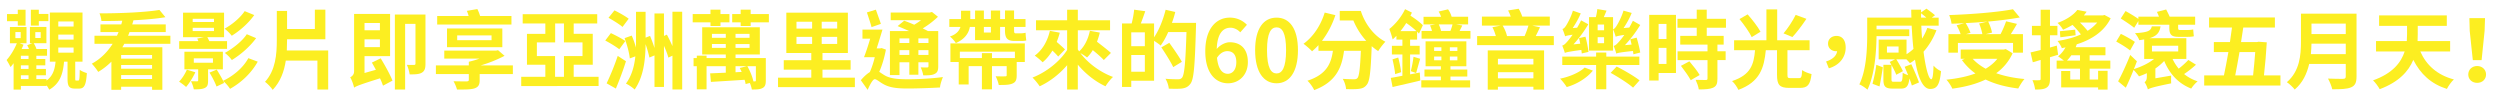 <svg id="圖層_1" data-name="圖層 1" xmlns="http://www.w3.org/2000/svg" viewBox="0 0 6218.51 244.47"><defs><style>.cls-1{fill:#fcee21;}</style></defs><title>text-land</title><path class="cls-1" d="M194.36,200.35c3,0,3.61-2.34,4-26.79,3.83,3.4,12.33,6.59,17.65,8.29-1.91,30.83-6.8,38.49-19.35,38.49H186.5c-15.31,0-18.5-6.38-18.5-25.3V153.36h-8.72c-2.55,30.2-10,54.44-36.79,69.75a74.45,74.45,0,0,0-6.8-11.06v1.7H51.9v9.14H33.82V157.19a94.17,94.17,0,0,1-7.65,9.57,166.3,166.3,0,0,0-9.78-17.44C26,138.69,35.52,123.16,41.9,107.64H24.68V67.24H65.93v40.4H48.71l9.78,3.61c-1.49,3.4-3,7-4.68,10.63H72.1a63.22,63.22,0,0,0-4.47-9.36l13-5.1H74.43V67h41v40.4H83.79c2.76,4.47,5.53,9.78,6.8,14.46H117v16.8H90.38v8.08h22.33V162.5H90.38v8.93H114.2v15.74H90.38v9.57h25.3v3.62c15.95-11.48,20.63-27.64,22.54-47H124V31.09h81.23V153.36H187.13v41.25c0,5.1.21,5.74,2.55,5.74h4.68ZM44.24,52.78H17.45V34.92H44.24V24.28H63.59V63.62H44.24V52.78Zm-6,42.1H51.47V79.78H38.29v15.1ZM71,138.69H51.9v8.08H71v-8.08Zm0,23.82H51.9v8.93H71V162.5ZM51.9,196.74H71v-9.57H51.9v9.57ZM96.55,63.62H76.77V24.28H96.55V34.7h23.82V52.57H96.55V63.62ZM87.83,94.46h13.4V80H87.83V94.46ZM145,66h38.06V53.42H145V66Zm0,32.53h38.06V86H145V98.5ZM145,131h38.06V118.27H145V131Z"/><path class="cls-1" d="M309.19,108.92c-1.49,3-3.19,5.74-4.89,8.72h99.52V223.32H378.3v-7.65h-77v7.65H277.08v-70a162.75,162.75,0,0,1-32.75,25.52,146.56,146.56,0,0,0-15.95-20.41c22.11-11.91,39.13-29.56,51.88-49.55H235v-20H290.9c1.49-3,2.76-6.17,4-9.14H249.86V60.65h51.88c0.85-3,1.7-6,2.34-9.14-17.65.64-35.3,0.85-51.88,0.64-0.21-5.53-2.55-13.82-4.68-18.92,51.88,0,113.34-2.55,149.06-8.51l14.88,18.07c-22.54,3.83-50.4,6.17-79.53,7.65-0.85,3.4-1.91,6.8-3,10.21h83.36V79.78H322.16c-1.06,3-2.34,6.17-3.61,9.14H423.8v20H309.19Zm69.11,27.86h-77v9.14h77v-9.14Zm0,24.88h-77V171h77v-9.36Zm0,34.87v-9.78h-77v9.78h77Z"/><path class="cls-1" d="M485.89,179.73c-5.74,12.76-15.1,27.43-23,36.57a138.64,138.64,0,0,0-17.44-13.18c7.65-7.87,14.88-19.35,19.35-29.77Zm78.89-58.26H445.7V102.32h47.84c-1.06-2.34-1.91-4.47-3-6.38l16.59-3.4H455.27v-61H557.34v61H515.66a69.91,69.91,0,0,1,4.89,9.78h44.23v19.14Zm-47.21,51v27.86c0,10.42-1.49,15.52-8.72,18.71-6.59,3-15.52,3.19-26.79,3.19a76,76,0,0,0-7-20.2c6.38,0.21,13,.21,15.1.21s2.76-.64,2.76-2.55V172.5H458.68v-43.8h95.69v43.8H517.58ZM479.3,54.69h52.95V46.82H479.3v7.87Zm0,22.54h52.95V69.15H479.3v8.08Zm2.76,78.89H529.7V145.06H482.07v11.06Zm159.05-2.76c-15.95,28.49-41,52.1-68.9,67.62a94.56,94.56,0,0,0-16.8-19.35c0.64,1.7,1.28,3.19,1.91,4.68l-18.71,8.93c-3.19-8.93-10.63-23.6-17.44-34.66l17.86-7.44A310.38,310.38,0,0,1,555,201c25.09-11.91,49.76-32.32,62.73-56.35ZM632.4,37.47c-14.46,20.41-35.72,38.91-55.92,51.46a100.45,100.45,0,0,0-17.86-17.65c17.86-9.57,38.91-26.79,50-43.59Zm4.68,57.41c-15.74,21.48-38.7,41.25-60.39,54.44a85.5,85.5,0,0,0-17.44-17.65C578.61,121,602,103.17,613.9,85.1Z"/><path class="cls-1" d="M816.34,125.5v97.18H789.54V150.81H710.87c-4,26.37-13,51.88-32.53,72.72-4-6.17-13.18-15.74-19.14-20,26.37-28.92,29.34-68.26,29.34-104.19V27.26h25.52V72.13h69.11V24.07h26.15V97.65H714.06v1.7c0,8.72-.21,17.22-0.64,26.15H816.34Z"/><path class="cls-1" d="M946.9,145.06c10.63,17.44,23.6,40.61,29.34,55.5l-23.6,12.55a144,144,0,0,0-7.44-18.29c-50,15.73-58.48,19.14-64.43,23.18-1.49-7.23-5.74-19.56-9.78-25.73,4.68-2.34,9.78-6.59,9.78-14.88V34.7h89.52v105H906.71v41.89L935,173.56c-3.4-6.17-6.8-12.33-10-17.86ZM906.71,57.24V75.32H945V57.24H906.71Zm38.28,60V97.86H906.71v19.35H945Zm113.34,41.25c0,11.48-1.91,18.07-9.14,22.33-6.8,4-16.59,4.25-30.2,4.25a89.62,89.62,0,0,0-7-23.82,175.73,175.73,0,0,0,17.86.21c2.55,0,3.62-.85,3.62-3.62V59.37h-25.73V222.68H982.2V36.19h76.13V158.46Z"/><path class="cls-1" d="M1275.64,184.19h-82.5v15.1c0,12.55-3.83,17.65-13.82,20.84-10,2.76-24,2.55-42.53,2.55a92.52,92.52,0,0,0-8.72-20.63c12.33,0.43,28.92.43,32.53,0.43,4.25-.21,5.53-1.06,5.53-4.25v-14h-81.87V162.71h81.87v-8.93h0.21l-0.21-.21a202.62,202.62,0,0,0,26.79-7.87H1105.1V125.93h128.44l5.32-1.06,16.16,14a328.64,328.64,0,0,1-59.33,23.82h80v21.48Zm-3.4-123.12H1087.45V39.81h78.25A89.36,89.36,0,0,0,1161.24,27l26.15-4.46a103.64,103.64,0,0,1,6.8,17.22h78V61.07Zm-160.33,56.35V70.85h137.58v46.57H1111.91Zm25.3-17.44h85.48V88.08h-85.48V100Z"/><path class="cls-1" d="M1488.92,191v23H1296.48V191h60V161h-45.72V84.25h45.72V58.31h-56.35v-23h185.42v23H1427V84h47.42v77H1427v30h61.88Zm-108.23-51.46V191h22.11V139.54h46.14v-34H1402.8V58.31h-21.9v47.21h-45.5v34h45.29Z"/><path class="cls-1" d="M1540.38,122.52c-7.65-6.17-23.39-15.74-34.87-21.69l14-18.5c11.27,5.32,27.64,13.82,35.94,19.78ZM1557,152.29c-7,22.75-16.37,47.21-25.09,68l-23-13a616.56,616.56,0,0,0,27.64-68.26ZM1548.46,67c-7.44-6.59-23.39-16.37-34.87-22.75l14.89-18.5c11.06,5.53,27.22,14.46,35.3,20.84Zm148.42-37.85V222.47h-24.24v-84l-10.21,4.89c-1.91-8.08-6.17-18.92-10.84-29.34V216.3H1628V137.83l-12.76,5.32c-1.7-9.14-5.32-21.48-9.36-33.39-0.64,39.13-4.68,80.17-27.22,112.91-5.1-4.89-14.88-11.69-21.69-14.67,14.67-20.2,20.84-43.59,23.39-67.83l-13.82,5.1c-1.27-13.82-7-34.66-13-50.4l17.86-6.38a213.55,213.55,0,0,1,10.42,29.77c0.21-6.17.21-12.12,0.21-18.07V29.39h23.82V93.61l11.06-4.25c4,9.36,7.87,20,11.06,30V33.43h23.6V89.35l7.23-3.19c4.68,8.72,9.57,18.92,13.82,28.49V29.18h24.24Z"/><path class="cls-1" d="M1767.26,55.54H1723V34.92h44.23V24.07h24.88V34.92h22.33V55.54h-22.33v9.14h-24.88V55.54Zm137.58,144.6c0,10.21-1.7,15.52-8.29,18.92-6.17,3.4-15.1,3.61-26.37,3.61a72.41,72.41,0,0,0-5.1-16.37l-10.42,2.76a58.6,58.6,0,0,0-2.55-10.63c-30.2,2.13-61.24,3.83-83.78,5.32l-1.91-21.26c10.63-.42,24.24-1.06,38.91-1.7V164.63h-47.84v57.63h-24.24V164.63h-8.08v-20.2h8.08v-6h24.24v6h47.84V135.5h-58.69V67.88H1890V135.5h-60.39v8.93h75.28v55.71ZM1770.88,94h34.45V84.25h-34.45V94Zm34.45,25.09v-9.57h-34.45v9.57h34.45ZM1912.5,34.92V55.54H1867.2v9.14h-24.88V55.54h-21.05V34.92h21.05V24.07h24.88V34.92h45.29Zm-48.06,49.33h-34.87V94h34.87V84.25Zm0,25.3h-34.87v9.57h34.87v-9.57Zm-19.56,69.32a104.86,104.86,0,0,0-4.89-9.78l17.86-4.47h-28.28v15.1Zm32.53,23.6c2.13,0,2.76-.64,2.76-2.76V164.63h-21.26c6.8,11.7,13,27.22,15.1,37.85h3.4Z"/><path class="cls-1" d="M2126.41,193.12v23.6H1935.25v-23.6H2018V173.35H1949.5v-23.6H2018V131.88h-62.09V31.51H2109V131.88h-63.15v17.86h70v23.6h-70v19.78h80.59ZM1981.18,71.07h38.91v-17h-38.91v17Zm0,38.28h38.91V91.69h-38.91v17.65ZM2082.4,54.05h-38.49v17h38.49v-17Zm0,37.64h-38.49v17.65h38.49V91.69Z"/><path class="cls-1" d="M2203.6,123.38c-3.61,19.35-9.36,39.34-16.59,55.29,3.4,2.13,7.44,5.1,13.18,8.51,14.46,8.72,34.45,10,59.33,10,24.45,0,62.52-2.13,85.91-5.53-2.76,6.8-7,19.14-7.23,25.94-17.65,1.06-55.07,2.55-80,2.55-28.28,0-46.14-2.34-61.45-11.27-8.93-4.89-16.37-11.91-20.84-11.91-4.89,0-12.55,14.46-17.65,26.58l-17-24c7.44-8.93,15.31-15.95,22.33-20.2,4.89-10.63,9.14-24,12.33-37h-26.79c4.89-12.55,10.63-29.56,15.31-46.14h-19.14V73.62h49.76c-4.47,14.88-9.57,31.9-14.46,46.78h8.51l3.83-.85Zm-35.72-55.92c-2.34-9.57-7.87-25.09-11.48-36.57l22.33-6.8c3.83,11.48,9.36,25.73,12.33,35.3Zm69.53,119.29H2213.6V77.23h47.63c-9.78-4.47-19.78-8.72-28.49-12.33l16.37-13.4c7.44,2.76,16.37,6.17,24.88,10a157.21,157.21,0,0,0,17-11.27h-75.49V31.09h97.6l5.1-1.28,14.89,11.91a219.33,219.33,0,0,1-37.85,28.92c4.68,2.34,9.14,4.47,12.76,6.59h25.73v87.61c0,10.42-1.91,15.52-8.72,18.92-6.59,3.62-15.95,3.62-28.49,3.62a79.65,79.65,0,0,0-6.38-19.78c6.8,0.21,14,.21,16.16.21,2.55-.21,3.19-1.06,3.19-3.19v-9.78H2284.4v31h-22.54v-31h-24.45v31.9Zm0-91.22V107h24.45V95.52h-24.45Zm24.45,41V124.65h-24.45v11.91h24.45Zm47.63-41H2284.4V107h25.09V95.52Zm0,41V124.65H2284.4v11.91h25.09Z"/><path class="cls-1" d="M2412.41,67c-2.76,15.1-11.91,30-34.87,40.19-3-5.1-9.78-12.55-14.67-16.37C2379.67,85.1,2386.26,76,2389,67h-27.64V47.46h29.13V26.62h23V47.46h11.91V26.2h21.9V47.46h17.44V26.2h23V47.46h12.12V26h22.54V47.46h28.49V67h-28.49v7.65c0,6,.42,8.29,4,8.29h12.55a57.27,57.27,0,0,0,12.12-1.49,182.84,182.84,0,0,0,1.7,19.14c-3.19,1.06-8.51,1.28-13.4,1.28H2524c-20,0-24.24-8.08-24.24-27.86V67h-12.12V99.77h-62.3V67h-13Zm-48.27,41h185v46.14h-20.2v33.17c0,11.06-2.34,17-10.42,20.41-8.08,3.62-19.35,3.62-34.24,3.62-1.06-6.59-4.68-15.74-7.65-21.69,9.36,0.42,20.41.42,23.39,0.21,3,0,4-.64,4-3V164.42h-36.57v57.84H2442.4V164.42h-33v45.72h-24.67V154.21h-20.63V108.07Zm23.39,20.41v15.95h54.86V132.09h25.09v12.33h57V128.48H2387.53ZM2447.29,67v14h17.44V67h-17.44Z"/><path class="cls-1" d="M2745.62,149.32c-6-6.59-16.8-15.95-27.43-24.67a89.2,89.2,0,0,1-14.25,18.29,118.29,118.29,0,0,0-16.59-10.84c18.92,25.09,49.33,47.63,81.23,59.33-6.17,5.32-14.46,16.16-18.71,23.18-25.73-11.91-49.76-31-68.9-53.8v61.88H2654.4v-60.6c-19.14,22.33-43,40.83-68.26,52.52a156.16,156.16,0,0,0-17.86-21.69c34.45-13.4,67.62-39.76,86.12-68.47V75.32H2577V50.44h77.4V24.28H2681V50.44h80.17V75.32H2681v47.63c1.06,1.7,2.13,3.19,3.19,4.89,13.61-12.12,22.54-31,26.79-51.25l24.67,4.47a188.76,188.76,0,0,1-7,22.75c12.12,9.36,26.79,20.63,34.66,27.86Zm-109.51-68a207.71,207.71,0,0,1-7.65,23c7.65,6.59,15.74,13.61,20.63,18.71l-17,17.65c-3.19-4-8.51-9.36-14.25-14.89-7,11.48-15.1,21.48-24.45,29.13-4-4.47-14-12.76-19.56-16.59,18.71-13.4,31.68-35.72,37.64-61.67Z"/><path class="cls-1" d="M2975.06,56.82s0,8.51-.21,11.48c-2.76,95.05-5.1,128.86-13.82,140.13-6,7.87-11.91,10.21-20.41,11.69-8.08,1.06-20.84.85-33.38,0.43-0.42-7-3.83-17.65-8.29-24.67,13.61,1.28,26.16,1.28,31.68,1.28,4.25,0,6.59-.85,9.36-3.62,6.17-6.8,8.93-38.7,11.27-113.76h-45.5a183.38,183.38,0,0,1-18.71,33.6c-3.4-3.19-10.63-8.08-16.37-11.91v99.3h-56.77V216.3h-23v-158h24a228,228,0,0,0,6.17-34.23l27.64,3.83c-3.62,10.63-7.44,21.26-11.06,30.41h33V92.75c12.33-17.86,22.54-43.59,28.71-68.47l24,5.53a246.89,246.89,0,0,1-8.29,27h60Zm-127.37,23.6h-33.81v34.45h33.81V80.42Zm0,98V136.77h-33.81v41.68h33.81Zm70.6-11.48c-6-12.76-19.14-33.6-29.56-49.12l19.78-11.27c10.63,14.67,24.67,34.87,31.26,47.21Z"/><path class="cls-1" d="M3085,80.42c-5.53-6.38-15.1-11.48-24.24-11.48-18.07,0-33,13.61-34.23,52.95,8.51-10.42,22.11-16.8,32.32-16.8,26.37,0,45.08,15.74,45.08,49.55,0,32.32-22.54,52.52-49.33,52.52-30,0-56.56-24-56.56-79.53,0-58.69,29.13-83.78,60.81-83.78a58.29,58.29,0,0,1,42.74,17.86Zm-9.78,74.21c0-18.71-8.72-27.43-22.33-27.43-8.51,0-17.86,4.47-25.73,16.59,3,28.71,13.61,39.76,26.79,39.76C3065.64,183.55,3075.21,173.77,3075.21,154.63Z"/><path class="cls-1" d="M3122,124.86c0-54.44,21.26-81,53.37-81,31.9,0,53.16,26.79,53.16,81s-21.26,82.29-53.16,82.29C3143.25,207.16,3122,179.09,3122,124.86Zm77,0c0-44-10.21-56.77-23.6-56.77-13.61,0-23.82,12.76-23.82,56.77,0,44.23,10.21,57.84,23.82,57.84C3188.76,182.7,3199,169.09,3199,124.86Z"/><path class="cls-1" d="M3385,27.26c9.78,31,31.47,61.24,61,76.55-5.1,5.32-13.82,16.16-17.86,23.39A147.52,147.52,0,0,1,3412,114.87c-2.34,62.73-4.89,87.18-12.33,95.9-5.32,7-11.06,9.14-19.35,10.21-7.23,1.06-19.56,1.06-32.11.64-0.43-7.65-3.83-18.29-8.29-25.52,11.69,0.85,22.75,1.06,28.07,1.06,3.83,0,6.17-.43,8.51-3,4.25-4.68,6.59-23.6,8.51-67.83h-41.89c-5.32,40.83-19.14,77.19-74.21,97.81-3.19-7.23-10.63-17.65-16.8-23.39,48.06-15.52,59.11-43.59,63.37-74.43h-35.94v-14a179.68,179.68,0,0,1-15.95,15.31c-4.47-5.1-15.31-14.46-21.26-18.71,24-17.22,43-45.72,52.74-77.61l26.58,6.38a220.32,220.32,0,0,1-33.38,64h110.15a176.62,176.62,0,0,1-32.11-50.82H3332.5V27.26H3385Z"/><path class="cls-1" d="M3531.53,180.36l1.28,20c-24.24,6-49.76,11.48-68.9,16.16l-4.47-22.75c8.08-1.27,18.07-3.19,28.92-5.32V135.5h-26.16V114h26.16V98.5h-14.89V89.14c-3.19,3.19-6.17,6.17-9.36,8.93a242.39,242.39,0,0,0-8.29-25.94c14.46-11.48,30.2-30,39.13-49.33l17,8.51c-1.06,2.55-2.34,5.1-3.61,7.65,11.91,7.65,23.82,16.59,30.83,23.82l-9.57,20.84c-1.49-1.49-3-3.19-4.68-4.89V98.5h-17.44V114h23.82V135.5h-23.82V185Zm-53.59-37.21a273.79,273.79,0,0,1,7.23,36.36l-14.89,4.89c-0.85-10-3.83-25.3-6.59-36.79Zm45.5-65.71a209.32,209.32,0,0,0-25.52-20.2,203.3,203.3,0,0,1-14.46,20.2h40ZM3509.21,177a295.81,295.81,0,0,0,6.8-35.72l16.59,4.89c-3.83,12.55-7.44,26.58-10.21,35.51Zm98.66,22.75h48.91v17.86H3535.36V199.71h48.7v-9.36h-40.83V172.92h40.83v-8.08H3546V102.75h101.43v62.09h-39.55v8.08h41.89v17.44h-41.89v9.36ZM3657.63,77V96.16H3536V77h25.94a96.49,96.49,0,0,0-4.89-13.82l13.4-2.55h-29.56V41.72h43.59a60.4,60.4,0,0,0-6-13l23.39-5.53a59.22,59.22,0,0,1,8.93,18.5h41V60.65h-30.2l15.74,2.76c-2.34,4.89-4.68,9.36-6.8,13.61h27Zm-90.37,49.76h18.07v-9.14h-18.07v9.14Zm0,23.18h18.07V140.6h-18.07V150Zm11.48-89.31A75.8,75.8,0,0,1,3584.48,77h23.18A112.38,112.38,0,0,0,3613,60.65h-34.23Zm46.36,57h-18.71v9.14h18.71v-9.14Zm0,23h-18.71V150h18.71V140.6Z"/><path class="cls-1" d="M3865,89.78v22.54H3674.22V89.78h46.57a115.93,115.93,0,0,0-8.51-22.11l20.63-4h-46.78V41.3h71.66A100.36,100.36,0,0,0,3751.19,26l26.37-4.25a101,101,0,0,1,8.93,19.56H3855V63.62h-44l19.56,4.25c-3.61,7.87-7.23,15.31-10.63,21.9H3865Zm-164.37,35.51h140.13v97.6h-26.58v-7.23h-88.25v7.44h-25.3V125.29Zm25.3,21.05v14h88.25v-14h-88.25Zm88.25,48.48V179.51h-88.25v15.31h88.25Zm-76.55-131.2c5.1,8.08,9.36,18.5,10.85,26.15h43.8a226.15,226.15,0,0,0,9.57-26.15h-64.22Z"/><path class="cls-1" d="M3962.13,175.68c-14.89,18.29-39.76,33.81-65.07,40.83-3.83-6.17-11.27-15.95-16.59-20.84,23.6-4.68,48.27-15.31,61.24-27.64Zm-27.64-42.74c-0.21-2.55-.64-5.53-1.06-8.72-31.47,4.25-37.42,5.74-41,7.44-1.06-3.61-4.25-13.4-6.59-18.29,4.47-1.06,8.51-5.1,13.82-11.27,2.13-2.55,6.8-8.29,12.12-15.74-12.55,1.7-16.37,2.76-18.71,4a149.83,149.83,0,0,0-6.59-18.29c3.19-.64,6-3.83,8.93-8.29s12.33-21.05,17-37.21l19.56,6.8a222.83,222.83,0,0,1-20,36.36l11.06-.85c3.4-6,7-12.12,9.78-18.29l17.86,9.78c-10,17.44-23.39,35.09-36.79,50l16.8-1.7c-0.85-4.89-1.91-9.57-3-13.82l15.95-3.62a284.57,284.57,0,0,1,7.65,37.85Zm61,28.71V222h-25.3V161.65H3886V140.81h84.21V130.6h25.3v10.21h82.29v20.84h-82.29Zm16.8-119.08v83.36h-59.75V42.57h17a129,129,0,0,0,3.62-20l23,3.83-6.8,16.16h23ZM3990,61.07H3974V75.32H3990V61.07Zm0,31.47H3974v14.88H3990V92.54Zm31.26,72.94c18.5,9.36,44.23,24.24,57,34.45L4062.07,218c-11.69-10.42-36.79-26.37-55.71-36.79ZM4071,93.61a330,330,0,0,1,8.93,37l-17,4.47c-0.21-2.55-.64-5.32-1.06-8.29-31.68,3.4-37.85,4.68-41.47,6.59a158.44,158.44,0,0,0-6.59-19.14c4.46-1.06,8.51-5.1,13.82-11.06a182.1,182.1,0,0,0,12.76-16.37c-14.67,2.13-18.92,3.19-21.48,4.68a142.32,142.32,0,0,0-6.59-18.71c3-.85,6-4,8.72-8.51,3-4.47,12.55-21.48,17.22-37.85l20.41,5.74c-5.1,13.18-12.76,26.58-20.2,37.64l14.25-1.28c3-5.32,6.17-11.06,8.93-16.8l18.29,10.42a314.78,314.78,0,0,1-38.06,50.18l16.59-1.49c-1.06-4.68-2.13-9.14-3.19-13.18Z"/><path class="cls-1" d="M4168.82,181.64h-43.17v18.71h-23.39V37h66.56v144.6ZM4125.65,59.58V97h19.56V59.58h-19.56Zm19.56,99.52v-40h-19.56v40h19.56Zm100.15-90.16v20.2h42.1V111h-15.52v16.59h20.41v21.9h-20.41v46.36c0,12.12-2.34,18.5-10.85,22.33-8.08,3.61-19.78,4.25-35.51,4.25-0.85-7-4.68-17-7.87-23.82,10.21,0.42,21.9.42,25.09,0.42,3.4,0,4.47-.85,4.47-3.83V149.53h-74.42v-21.9h74.42V111h-67.83V89.14h41V68.94h-47.85V46.82h47.85V24.07h24.88V46.82h47.84V68.94h-47.84Zm-43.17,83.57c8.72,10.21,20.2,24.67,25.52,34l-22.11,13c-4.89-9.14-15.74-24.67-24.45-35.72Z"/><path class="cls-1" d="M4474.81,194.4c5.74,0,7-3,7.87-20,5.32,4,16.16,8.29,23.39,9.78-3.19,26.79-9.78,34.45-28.92,34.45h-26.58c-24.45,0-30.41-7.87-30.41-32.53V124.86H4392.3c-4.25,44-14.67,78.89-68.26,98.67-3-6.8-9.78-16.8-15.73-21.9,47-15.31,54.22-42.1,57.2-76.76h-52.1V100.2h80.38V23.43h26.79V100.2h80.59v24.67H4446.1v61c0,7.65,1.06,8.51,8.29,8.51h20.41ZM4357.22,92.33c-5.53-11.91-18.92-30.83-30.41-44.87l20.2-11.7c11.69,13,25.73,31.26,32.11,43.17Zm136.09-45.5c-11.06,16.59-24.24,34-34.87,45.29L4436.32,83c10.42-12.12,23.18-31.26,30.2-45.93Z"/><path class="cls-1" d="M4542.21,152.93c16.59-5.32,26.16-14.46,27.43-25.73a8,8,0,0,1-2.34.21c-10.63,0-20.2-6.8-20.2-18.92,0-11.91,9.57-19.14,20.84-19.14,15.1,0,23,11.27,23,29.13,0,24-15.52,43.8-41.89,51.46Z"/><path class="cls-1" d="M4816.73,75.11a176.24,176.24,0,0,1-32.11,53.58c5.1,40,12.76,68.47,19.35,68.47,3,0,4.89-10.85,5.53-34A52.9,52.9,0,0,0,4828.21,177c-3.61,35.09-10.42,44.23-27.43,44.23-18.5,0-30.41-30.62-37.42-72.72-4,3.19-8.29,6-12.55,8.72-1.91-2.55-5.32-6-8.72-9.57H4717c6,9.57,13.18,22.11,16.37,29.34l-16.59,8.93c-2.34-6.38-7.23-15.74-11.91-24.45v35.72c0,5.53.85,6.17,6.17,6.17h15.31c4.89,0,6-3.19,6.38-22.54,3.19,2.34,8.72,4.68,13.61,6.17-3-7.23-6-14.46-8.72-20.84l16.58-6.38c6.8,14.46,15.1,33.81,19.14,45.29l-17.86,7.65c-1.28-4.68-3.4-10.84-6-17.44-2.34,19.56-7.87,25.09-21.05,25.09h-20.63c-18.71,0-23-5.53-23-23V161.23h19.78l-4-7.23,13.18-6.38H4673V98.5h69.32v36.36a115.58,115.58,0,0,0,17.22-13.18c-2.13-18.5-3.4-38.28-4.47-57.84h-87.4V73h81.44v16.8h-81.44c-0.43,37.85-4.25,95.26-22.54,133.33-4.25-4-14.67-11.27-20.2-13.18,17.86-36.79,19.56-90.16,19.56-125.25V43.85h109.94c-0.21-6.59-.43-13.18-0.43-19.78h24.45v6.8l13.4-9.36c6.8,4.89,16.37,11.91,21.26,16.37l-7.87,6h17v20h-43.17c0.43,10.84,1.06,21.69,1.91,32.11a128.3,128.3,0,0,0,13-26.58ZM4657.68,208.43a411.81,411.81,0,0,0,9.57-47.21l16.16,6.17c-2.13,13.4-5.53,34.45-8.29,47.63Zm64.86-92.92h-28.92v15.31h28.92V115.51Zm69.11-71.66c-4-3.62-8.93-7.44-13.18-10.84V43.85h13.18Z"/><path class="cls-1" d="M5006.2,132.52a124.94,124.94,0,0,1-40.83,49.55c20.41,7.23,44.23,12.12,70.38,14.46-5.32,5.74-12.12,16.8-15.52,23.6C4989.4,216.3,4962,209.07,4939,197.8c-24.45,11.69-52.74,18.71-82.72,22.75-2.55-6-9.57-17.22-14.88-22.33,26.58-2.76,51.25-7.65,72.3-15.52a143.06,143.06,0,0,1-33.6-33.39l7-3h-10V123.16h107.38l4.68-1.06ZM4870.11,131h-23.6V84.89h30.41a132.48,132.48,0,0,0-10-21.9l18.92-5.32c-10.63.64-21.48,1.06-31.68,1.28-0.42-6.38-3.4-15.95-5.74-21.48,55.92-1.91,119.93-7,158.63-14.46l17,20.41c-23,4.25-50.4,7.65-78.68,10.21,4.25,8.51,8.29,19.78,9.57,27.43l-15.74,3.83h37A241.09,241.09,0,0,0,4990,53l27,6.38c-4.89,8.93-10.42,17.65-15.31,25.52h30.2V131h-24.67V106.79H4870.11V131Zm73.79-77.4c-17.86,1.7-36.36,3-54.44,3.83,4.89,7.87,9.78,17.44,11.91,24.24l-11.06,3.19h40.61a127.75,127.75,0,0,0-8.08-26.37Zm-37,92.71c8.72,9.57,19.56,17.65,32.32,24.67,11.27-6.8,21.26-14.88,28.92-24.67h-61.24Z"/><path class="cls-1" d="M5119.32,136.13c-6.8,2.13-13.4,4.25-20.2,6.17v53.59c0,11.69-2.13,18.07-8.51,22.11-6.17,4-15.31,4.89-28.49,4.68a86.53,86.53,0,0,0-6.59-23.39,159.86,159.86,0,0,0,17,.21c2.34,0,3.4-.85,3.4-3.4v-47l-19.56,5.74-5.53-24.45c7.23-1.7,15.74-3.62,25.09-6V87.65h-21.69V64.26h21.69v-40h23.18v40h18.5V87.65h-18.5v30.62c5.74-1.7,11.27-3.19,17-4.89Zm78.46,14.67h51.46v20h-51.46v27h21.05V176.11h23.6v46.78h-23.6v-5.53H5127V176.53h22.54V197.8h24.24v-27H5115.7v-20h18.07c-4.47-3.62-10.63-8.08-14.46-10.63a73.73,73.73,0,0,0,18.5-22.33c-3,.64-6.17,1.28-9.14,1.91A76.3,76.3,0,0,0,5118,101.9c20.41-3.19,40.61-8.29,58.05-16.37a291,291,0,0,0-20.84-23.6A203,203,0,0,1,5131.65,74a67.34,67.34,0,0,0-13.82-17c23.82-8.51,40.4-20.63,49.33-32.32l23.18,4.47c-2.34,3.19-4.47,6.17-7,9.14h47.42l4-1.06,15.31,8.29c-16.59,33.39-47.84,53.16-84.84,64.86l0.42,0.21c-0.85,2.34-1.7,4.47-2.55,6.8h74v20h-39.34v13.4Zm-34.87-63.15-38.06,5.1-1.06-15.1,38.06-3.83Zm10.84,63.15v-13.4h-21.48a100.18,100.18,0,0,1-11.06,13.4h32.53ZM5173.54,56a272.08,272.08,0,0,1,19.14,20.63,98.53,98.53,0,0,0,24-20.63h-43.17Z"/><path class="cls-1" d="M5298.36,125.5c-7.44-6.38-23.39-16.16-34.45-22.11l11.48-19.14c10.63,5.1,26.58,14,34.87,20ZM5462.31,161a266.23,266.23,0,0,1-29.56,23.18,102,102,0,0,0,33.6,18.07,86.11,86.11,0,0,0-15.95,18.07c-32.75-13-53.8-37-67.19-68.68a135.19,135.19,0,0,1-21.9,18.71v24.45l39.34-6.8a146.05,146.05,0,0,0,0,19.35c-45.5,9.14-52.95,12.12-58.05,15.1-1.06-4.68-5.1-14-8.29-18.07,3.19-2.13,5.74-5.53,5.74-13.82v-8.51a197.62,197.62,0,0,1-19.56,7.87c-3-4.68-9.14-11.69-13.4-16.16-6,15.31-12.76,30.62-19.35,44.44l-19.14-15.95c8.72-15.73,20.63-41.68,30.2-65.49l16.59,15.74c-2.34,6.17-4.89,12.76-7.65,19.35,19.35-6,37.21-14.67,50.4-25.3h-24.67V98.07c-3.83.64-8.08,1.28-12.33,1.91-1.49-5.32-6.8-13.18-10.63-17.44,32.54-1.91,39.55-6,41.89-17h21.69c-2.13,14.67-8.51,24-27.86,29.56h92.07v51.46H5404a114,114,0,0,0,15.31,24.24,204.14,204.14,0,0,0,24-21.69ZM5308.57,69.15c-7.23-6.17-23-16.59-33.38-23.18l11.91-18.5c9.57,5.32,23.39,13.61,31.9,19.56V41.51h51.25a125.29,125.29,0,0,0-5.1-11.91l23-6c2.76,5.53,6.38,12.33,8.72,17.86h63.37v20h-42.32v7.44c0,4,.43,5.74,4.68,5.74h17.65c4.25,0,11.7-.43,15.1-1.49,0.64,5.74.85,11.69,1.7,17-3.4,1.06-10.21,1.49-15.95,1.49h-23c-18.29,0-22.11-7.23-22.11-23V61.5h-77V52.35Zm44.23,58.9h65.28V113.81H5352.8v14.25Z"/><path class="cls-1" d="M5672.4,187.59v25.09H5482.72V187.59h49.12c3.62-17.22,7.44-37.21,11.06-58.05h-36.15V104.66h40c1.91-12.12,3.61-24.45,5.1-36.15h-57V43.42h163.73V68.51H5579.9c-1.7,11.7-3.62,24-5.53,36.15h39.34l4.47-.85,20.2,1.49c-1.28,24.88-4,54.86-7,82.29h41Zm-101.86-58.05c-3.62,21.05-7.23,41-10.63,58.05h44.44c2.13-19.35,4-40.61,5.32-58.05h-39.13Z"/><path class="cls-1" d="M5861.65,190.36c0,15.31-3.62,22.54-13.4,26.79-10.21,4.47-25.09,4.89-47,4.89-1.49-7.44-6.59-19.56-10.63-26.58,14.89,0.85,32.75.64,37.43,0.64,5.1,0,6.8-1.7,6.8-6.17V159.1h-91c-5.53,23.82-16.16,47-35.94,63.58-3.83-5.32-14-14.67-19.56-18.29,32.11-27.43,35.09-68,35.09-100.37v-70h138.22V190.36Zm-26.79-55.71V108.7h-85.27c-0.21,8.08-.64,17-1.49,25.94h86.76Zm-85.27-75.91V84.67h85.27V58.73h-85.27Z"/><path class="cls-1" d="M6020.28,128.05c14.88,33.81,42.1,58.69,83.57,69.53-6.17,5.32-13.82,16.37-17.44,23.6-40-12.76-65.71-37.42-83.57-72.3-11.69,28.28-35.72,55.07-83.57,72.94-3.4-6.38-11.06-17-16.59-21.9,49.12-17.44,70-44.87,78.68-71.87h-71.23V102.11h76.55c0.43-5.74.64-11.06,0.64-16.37V64.26h-69.53V38.32h168.41V64.26h-72.3v21.9c0,5.1-.21,10.42-0.42,15.95h81v25.94h-74.21Z"/><path class="cls-1" d="M6139.57,185.25c0-12.12,9.57-21.05,22.12-21.05s22.11,8.93,22.11,21.05c0,12.33-9.57,20.84-22.11,20.84S6139.57,197.59,6139.57,185.25Zm3.62-108.45-0.85-31.68h38.91l-1.06,31.68-7.44,72.72h-21.9Z"/></svg>